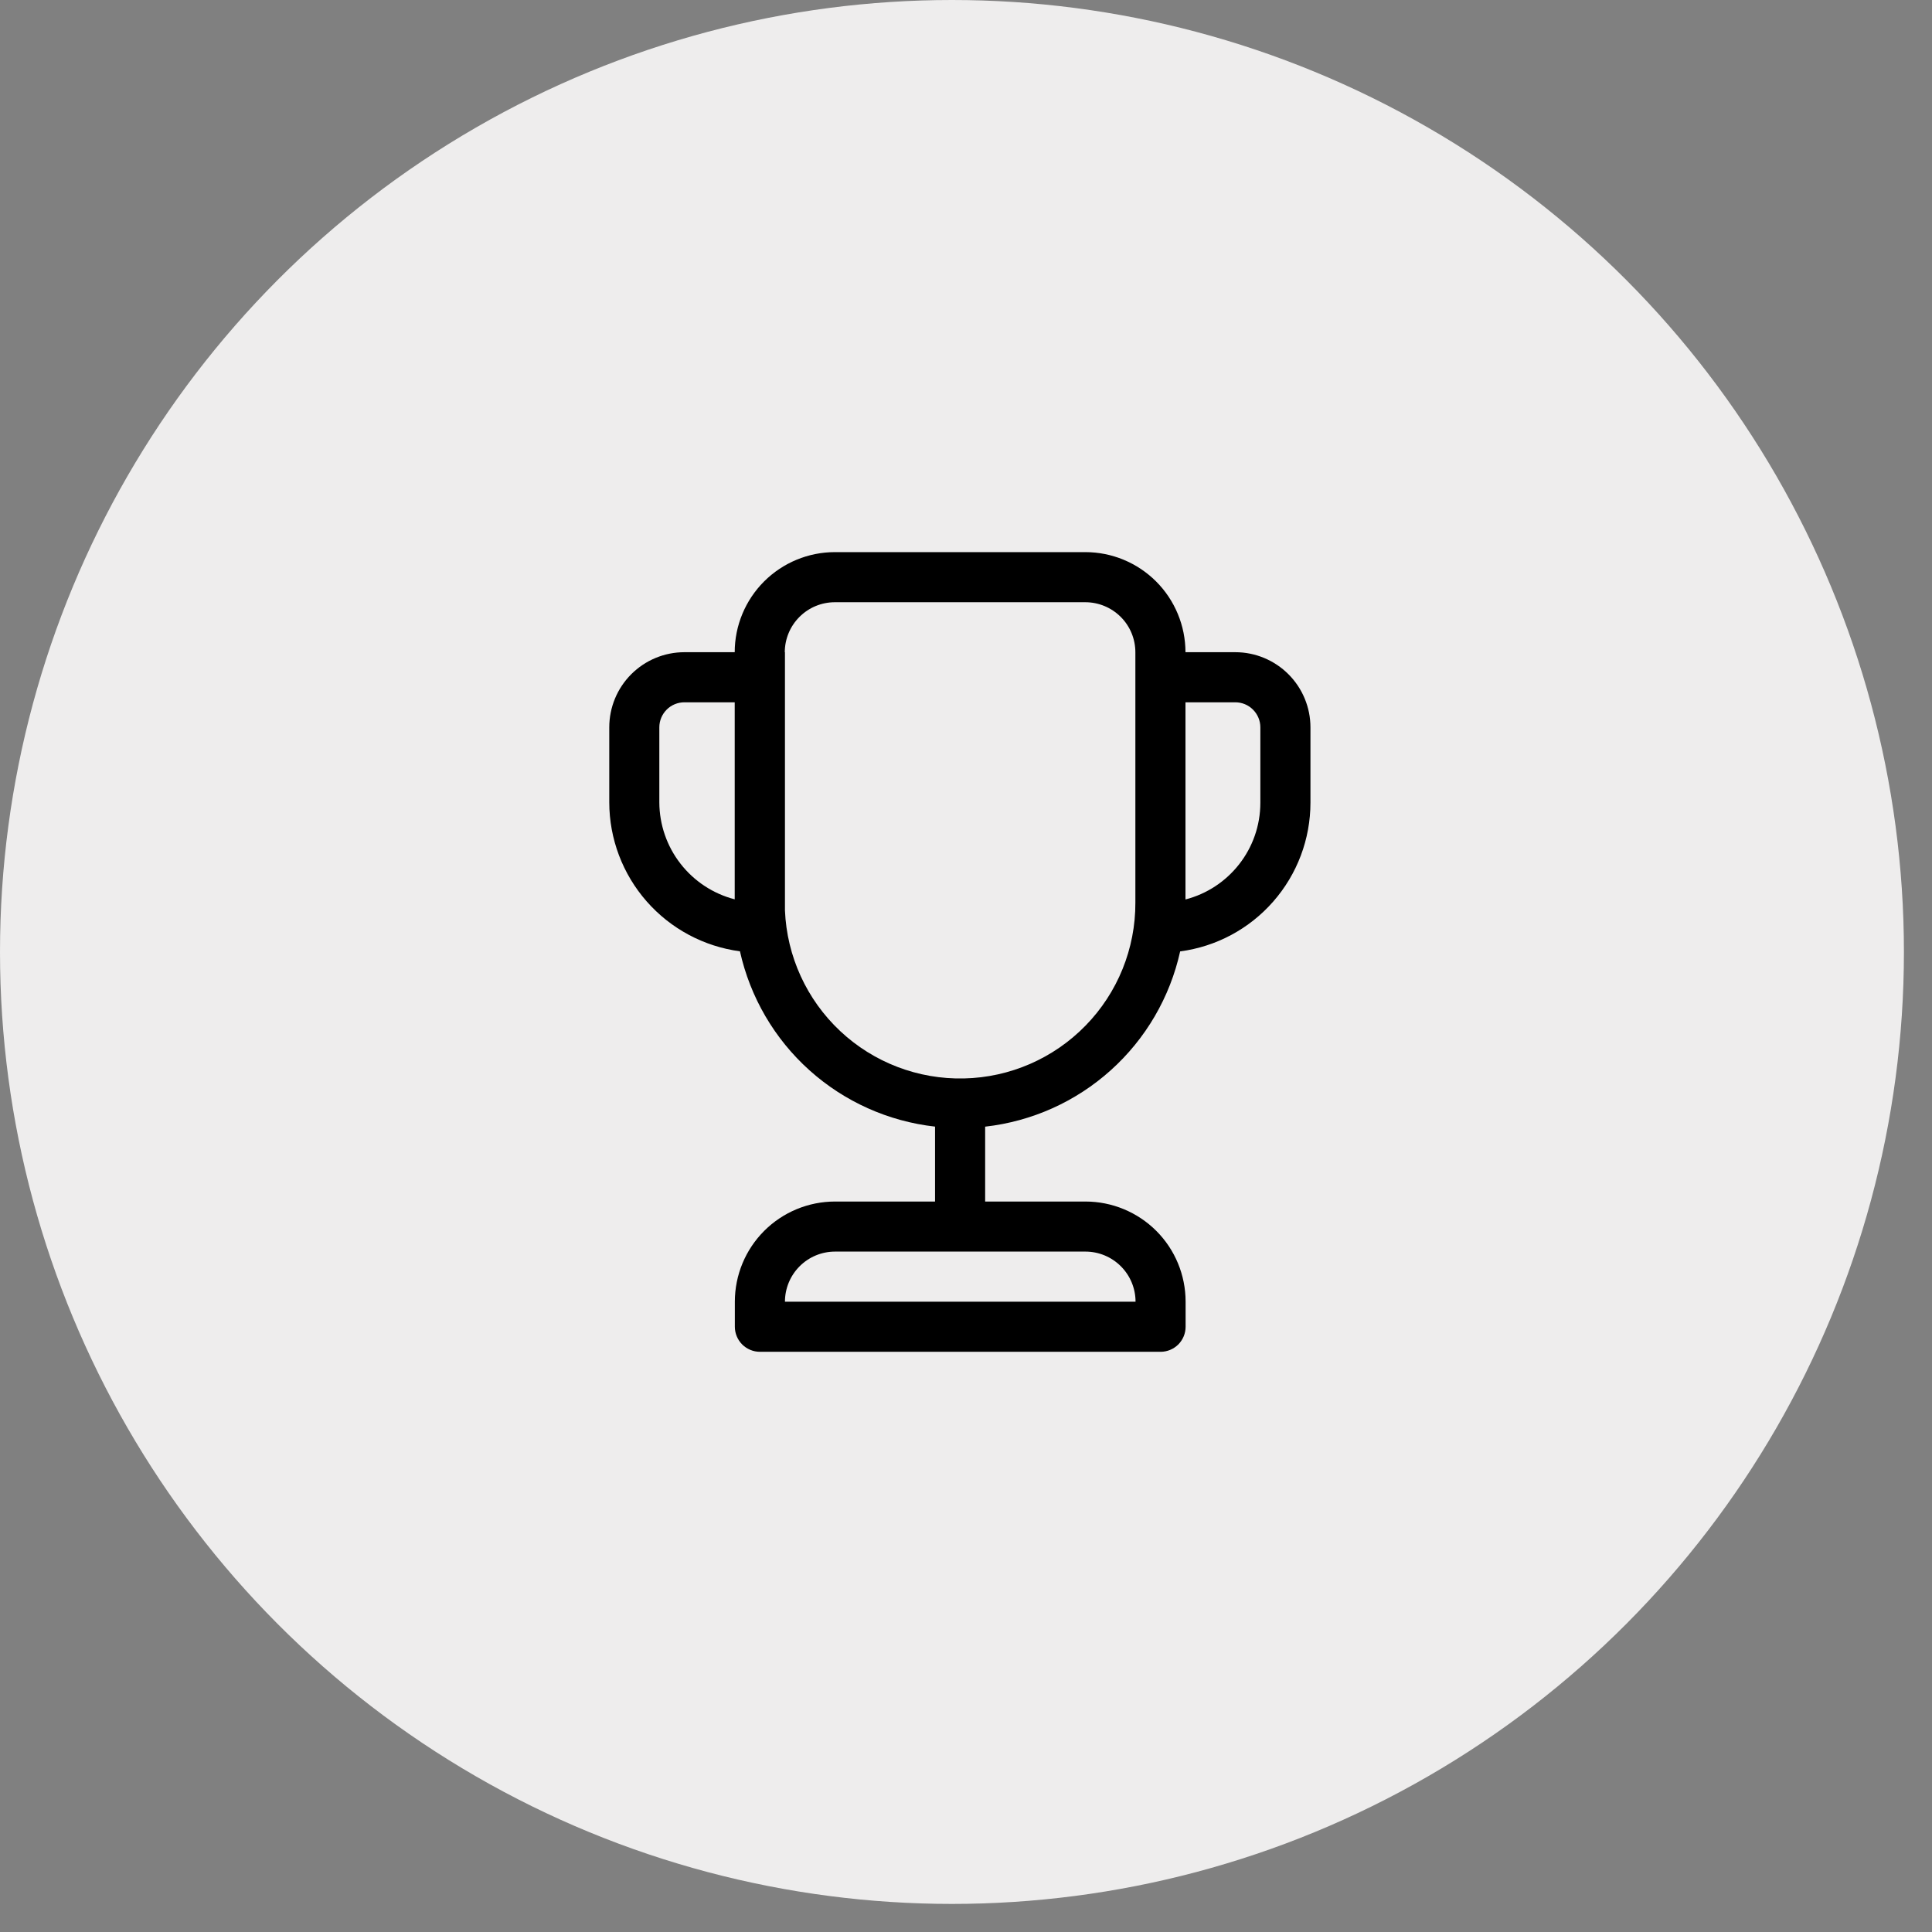 <svg width="45" height="45" viewBox="0 0 45 45" fill="none" xmlns="http://www.w3.org/2000/svg">
<rect x="0" y="0" width="45" height="45" fill="#808080" stroke="none"/>
<circle cx="22.173" cy="22.173" r="22.173" fill="#EEEDED"/>
<path d="M14.191 18.689C14.192 19.537 14.502 20.357 15.062 20.995C15.622 21.633 16.394 22.046 17.235 22.158C17.473 23.227 18.038 24.196 18.853 24.928C19.668 25.66 20.691 26.119 21.779 26.241V27.986H19.45C18.831 27.986 18.237 28.232 17.8 28.669C17.362 29.107 17.116 29.7 17.116 30.319V30.902C17.116 31.057 17.178 31.205 17.287 31.315C17.397 31.424 17.545 31.486 17.7 31.486H27.032C27.187 31.486 27.335 31.424 27.445 31.315C27.554 31.205 27.615 31.057 27.615 30.902V30.319C27.615 29.7 27.37 29.107 26.932 28.669C26.494 28.232 25.901 27.986 25.282 27.986H22.946V26.242C24.034 26.12 25.057 25.661 25.871 24.929C26.686 24.197 27.251 23.229 27.488 22.16C28.328 22.049 29.099 21.636 29.657 20.998C30.215 20.361 30.523 19.543 30.523 18.695V16.941C30.523 16.477 30.338 16.032 30.01 15.704C29.682 15.376 29.237 15.191 28.773 15.191H27.612C27.611 14.573 27.365 13.98 26.928 13.543C26.49 13.106 25.897 12.86 25.279 12.86H19.446C18.828 12.86 18.235 13.106 17.797 13.543C17.36 13.98 17.113 14.573 17.113 15.191H15.941C15.476 15.191 15.031 15.376 14.703 15.704C14.375 16.032 14.191 16.477 14.191 16.941V18.689ZM15.941 16.358H17.113V20.947C16.612 20.818 16.168 20.526 15.85 20.117C15.532 19.709 15.359 19.206 15.357 18.689V16.941C15.357 16.786 15.419 16.638 15.528 16.529C15.637 16.419 15.786 16.358 15.941 16.358ZM27.612 16.358H28.773C28.927 16.358 29.076 16.419 29.185 16.529C29.294 16.638 29.356 16.786 29.356 16.941V18.697C29.356 19.78 28.615 20.692 27.612 20.95V16.358ZM26.445 15.194V21.024C26.449 22.093 26.033 23.122 25.286 23.887C24.54 24.653 23.523 25.096 22.453 25.119C21.384 25.143 20.348 24.747 19.569 24.015C18.789 23.283 18.327 22.274 18.283 21.206V15.191H18.279C18.28 14.882 18.403 14.586 18.622 14.368C18.841 14.149 19.137 14.027 19.446 14.027H25.279C25.588 14.027 25.885 14.15 26.104 14.369C26.323 14.587 26.445 14.884 26.445 15.194ZM18.283 30.319C18.283 30.01 18.406 29.713 18.625 29.494C18.843 29.275 19.14 29.152 19.45 29.152H25.282C25.592 29.152 25.888 29.275 26.107 29.494C26.326 29.713 26.449 30.01 26.449 30.319H18.283Z" fill="black"/>
</svg>

